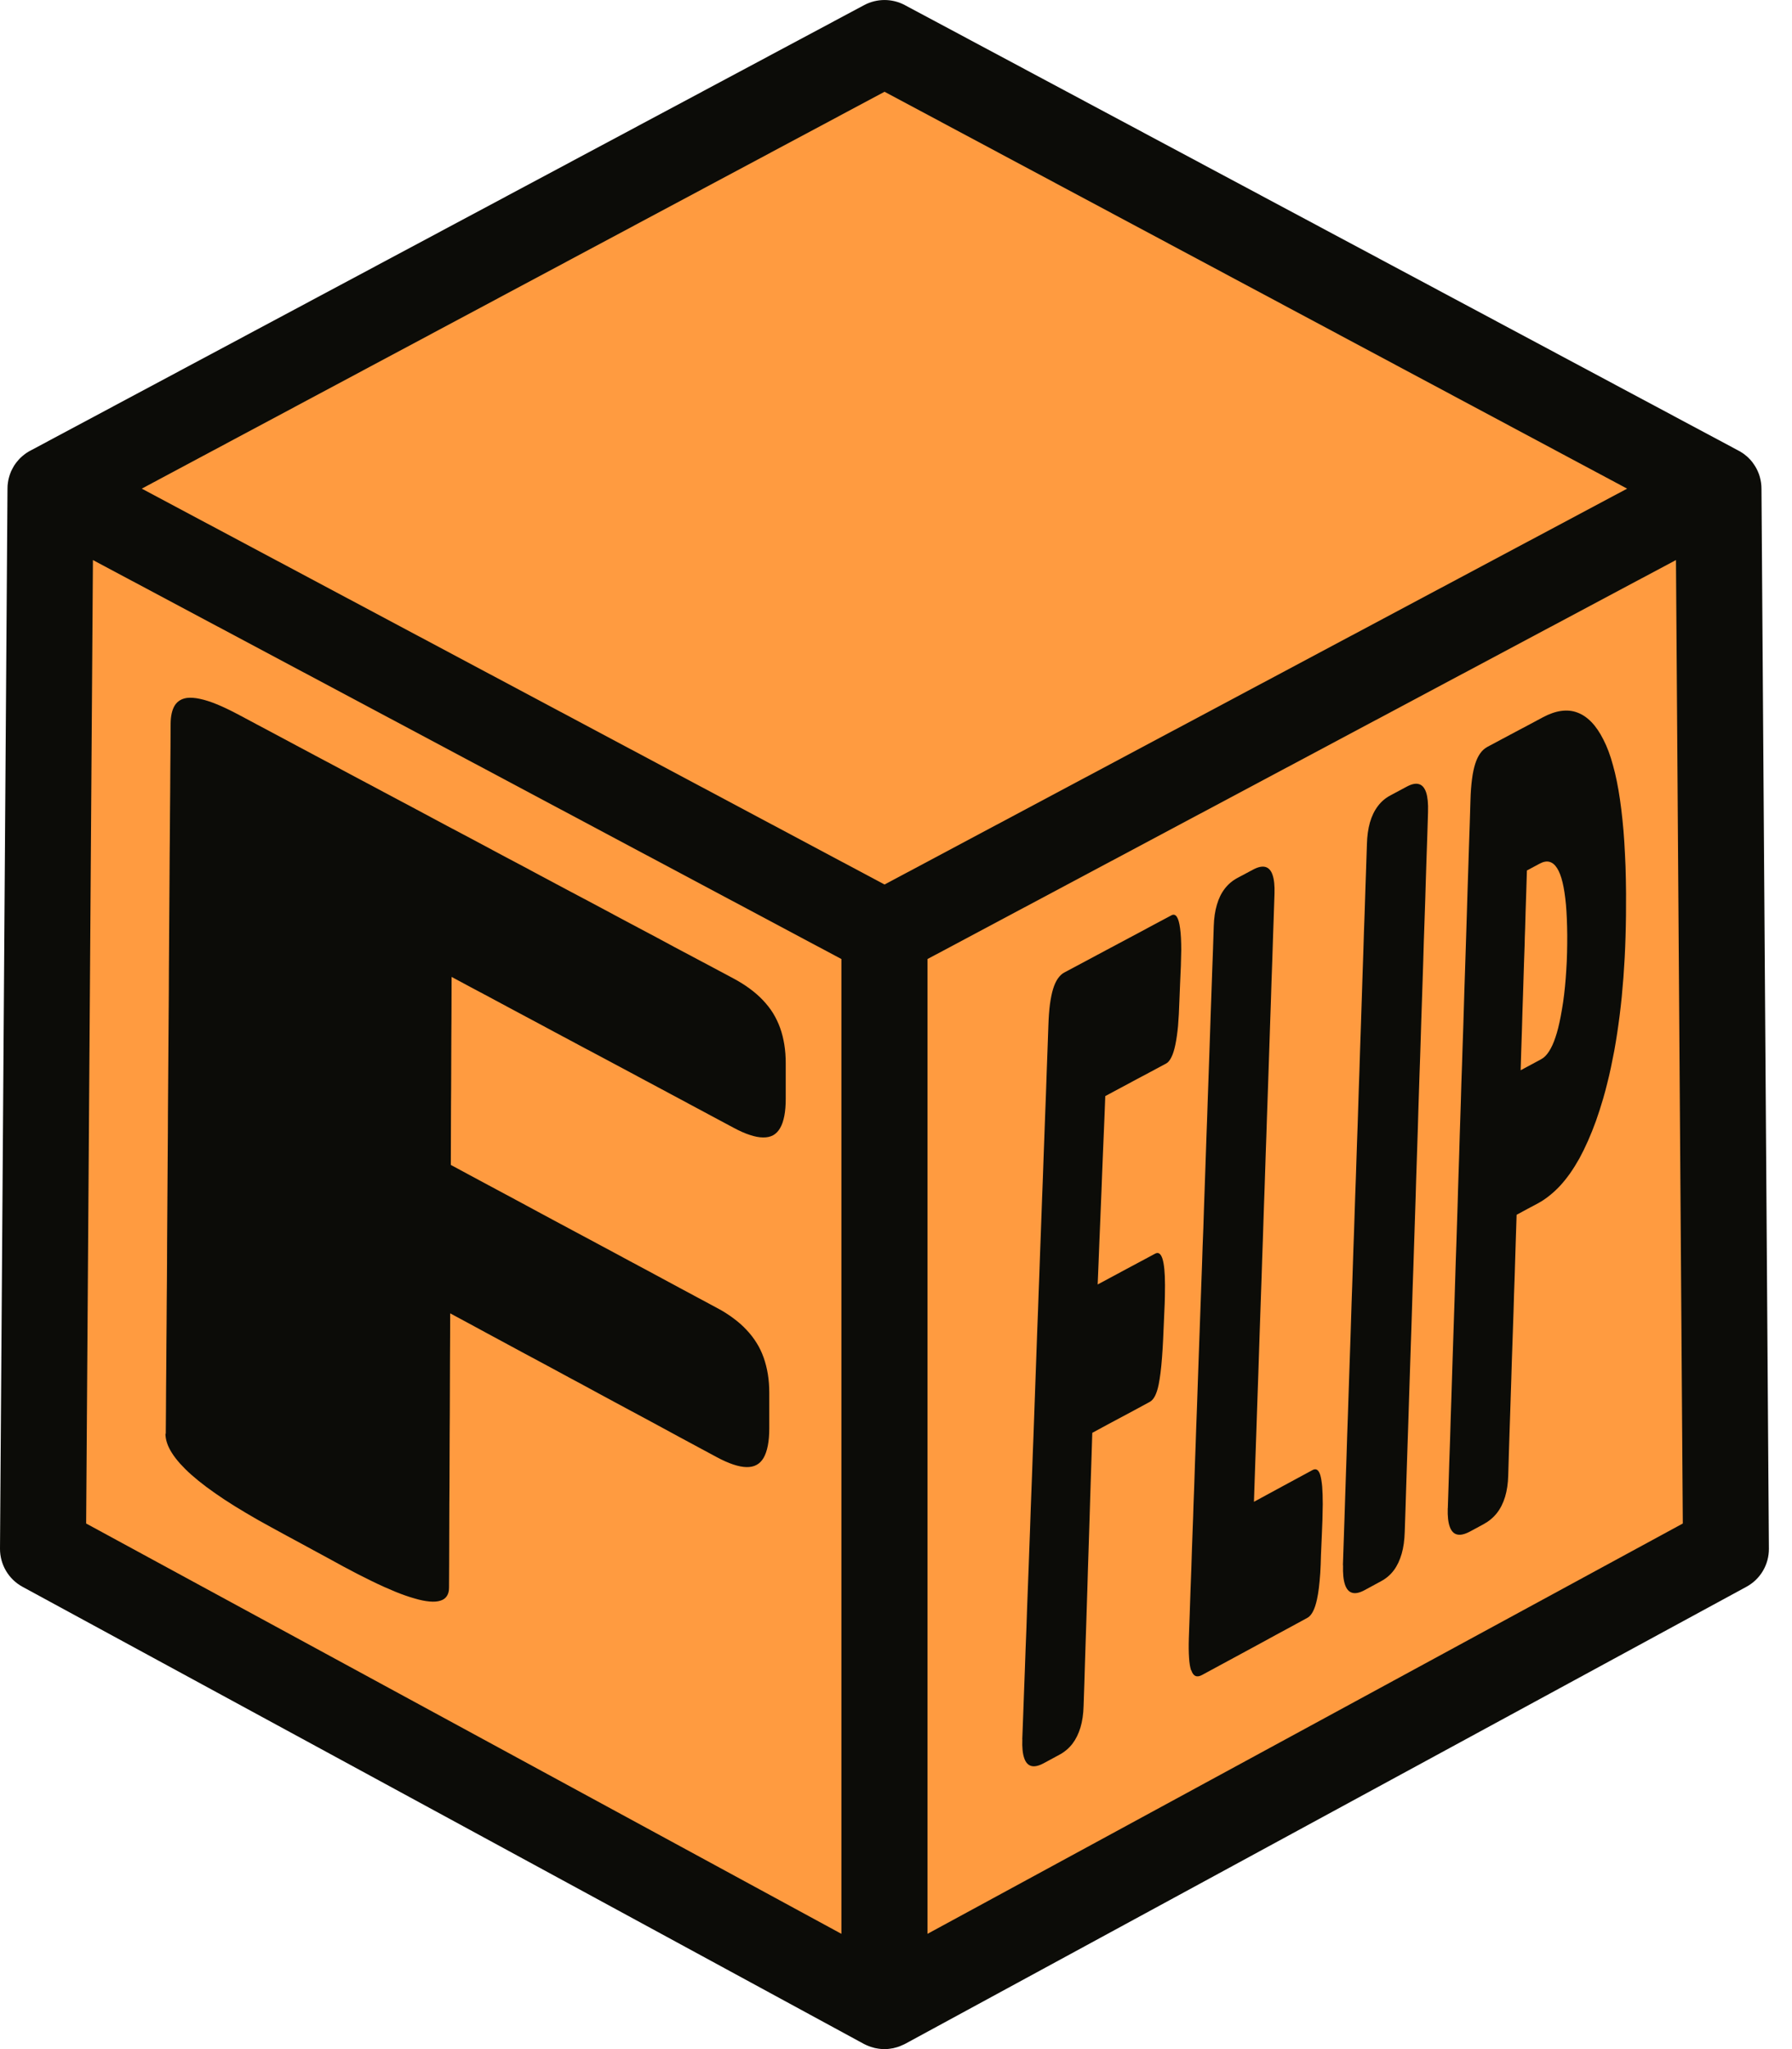 <svg width="28" height="32" viewBox="0 0 28 32" fill="none" xmlns="http://www.w3.org/2000/svg">
<path d="M26.806 8.075C26.806 8.016 26.798 7.959 26.782 7.904C26.779 7.89 26.774 7.876 26.769 7.864C26.764 7.85 26.759 7.836 26.754 7.824C26.748 7.811 26.742 7.798 26.736 7.785C26.73 7.773 26.722 7.761 26.715 7.748C26.708 7.737 26.701 7.726 26.694 7.715C26.68 7.694 26.665 7.675 26.647 7.656C26.642 7.648 26.635 7.641 26.628 7.634C26.625 7.631 26.623 7.628 26.619 7.625C26.614 7.619 26.609 7.614 26.603 7.609C26.595 7.601 26.586 7.593 26.576 7.586C26.566 7.578 26.555 7.569 26.544 7.56C26.543 7.56 26.542 7.559 26.542 7.559C26.533 7.553 26.524 7.546 26.515 7.541C26.499 7.531 26.485 7.522 26.468 7.513L26.456 7.507L14.12 0.918C13.933 0.819 13.708 0.819 13.52 0.918L1.183 7.508L1.17 7.514C1.16 7.519 1.15 7.525 1.141 7.531C1.134 7.535 1.128 7.539 1.121 7.544C1.113 7.549 1.105 7.554 1.097 7.56C1.086 7.567 1.077 7.576 1.067 7.584C1.063 7.586 1.061 7.589 1.058 7.591C1.049 7.598 1.04 7.606 1.032 7.614C1.032 7.614 1.031 7.614 1.031 7.616C1.021 7.625 1.011 7.634 1.003 7.644C1.003 7.644 1.001 7.646 1.001 7.647C0.991 7.657 0.983 7.667 0.973 7.678C0.965 7.688 0.957 7.7 0.948 7.711C0.94 7.723 0.932 7.735 0.925 7.748C0.918 7.759 0.911 7.771 0.905 7.783C0.905 7.783 0.905 7.784 0.905 7.785C0.899 7.796 0.894 7.807 0.889 7.818C0.887 7.822 0.884 7.827 0.883 7.832C0.874 7.855 0.865 7.879 0.858 7.904C0.851 7.928 0.846 7.953 0.842 7.978C0.836 8.01 0.835 8.042 0.835 8.075L0.724 23.763C0.723 23.998 0.851 24.214 1.057 24.327L13.516 31.091C13.56 31.115 13.606 31.134 13.654 31.146C13.662 31.149 13.67 31.151 13.678 31.152C13.686 31.154 13.695 31.156 13.703 31.157C13.726 31.162 13.748 31.165 13.771 31.167C13.788 31.168 13.805 31.169 13.821 31.169C13.838 31.169 13.854 31.169 13.87 31.167C13.892 31.165 13.915 31.161 13.938 31.157C13.945 31.156 13.953 31.155 13.96 31.152C13.969 31.151 13.977 31.148 13.987 31.146C14.028 31.135 14.068 31.119 14.107 31.1C14.112 31.098 14.118 31.095 14.124 31.091L26.583 24.327C26.791 24.214 26.918 23.998 26.916 23.763L26.806 8.075Z" fill="#FF9B40"/>
<path d="M27.523 7.631C27.523 7.569 27.514 7.509 27.498 7.451C27.494 7.436 27.489 7.422 27.485 7.408C27.48 7.394 27.474 7.379 27.468 7.366C27.462 7.352 27.456 7.338 27.449 7.325C27.442 7.312 27.435 7.299 27.427 7.286C27.42 7.274 27.412 7.262 27.404 7.251C27.39 7.229 27.374 7.208 27.356 7.188C27.35 7.18 27.343 7.173 27.335 7.166C27.332 7.162 27.329 7.159 27.326 7.156C27.32 7.15 27.315 7.144 27.308 7.139C27.3 7.131 27.291 7.123 27.281 7.116C27.27 7.106 27.259 7.097 27.247 7.088C27.246 7.088 27.245 7.087 27.244 7.087C27.235 7.08 27.226 7.073 27.216 7.068C27.2 7.057 27.184 7.047 27.167 7.039L27.154 7.032L14.137 0.079C13.939 -0.026 13.702 -0.026 13.504 0.079L0.485 7.032L0.472 7.039C0.461 7.044 0.45 7.05 0.44 7.057C0.433 7.061 0.427 7.065 0.42 7.07C0.411 7.075 0.402 7.081 0.394 7.088C0.383 7.095 0.373 7.104 0.362 7.113C0.359 7.115 0.356 7.118 0.353 7.12C0.343 7.128 0.334 7.136 0.325 7.145C0.325 7.145 0.324 7.146 0.324 7.146C0.313 7.156 0.303 7.166 0.294 7.177C0.294 7.177 0.292 7.178 0.292 7.179C0.282 7.19 0.273 7.2 0.264 7.212C0.254 7.223 0.246 7.236 0.237 7.248C0.228 7.26 0.22 7.272 0.213 7.285C0.205 7.298 0.198 7.31 0.192 7.323C0.191 7.323 0.191 7.324 0.191 7.325C0.185 7.336 0.179 7.348 0.174 7.359C0.172 7.364 0.17 7.369 0.168 7.374C0.158 7.399 0.149 7.424 0.142 7.45C0.134 7.475 0.129 7.502 0.125 7.529C0.119 7.562 0.117 7.596 0.117 7.631L8.52435e-06 24.185C-0.001 24.433 0.134 24.662 0.351 24.78L13.498 31.919C13.545 31.943 13.594 31.963 13.644 31.976C13.653 31.979 13.661 31.981 13.669 31.983C13.678 31.985 13.687 31.987 13.696 31.988H13.696C13.72 31.993 13.744 31.996 13.768 31.998C13.786 31.999 13.803 32 13.821 32C13.838 32 13.855 31.999 13.872 31.998C13.895 31.996 13.919 31.992 13.943 31.988C13.943 31.988 13.943 31.988 13.944 31.988C13.952 31.987 13.959 31.986 13.967 31.983C13.977 31.981 13.986 31.979 13.995 31.976C14.039 31.965 14.081 31.948 14.122 31.928C14.129 31.925 14.135 31.922 14.141 31.919L27.288 24.78C27.506 24.662 27.641 24.433 27.639 24.185L27.523 7.631ZM13.821 1.433L25.424 7.631L13.821 13.813L2.215 7.631L13.821 1.433ZM13.147 14.977V30.2L1.346 23.792L1.452 8.746L1.996 9.036L13.147 14.977ZM14.492 30.2V14.977L26.187 8.746L26.294 23.792L14.492 30.2Z" fill="#0C0C08"/>
<path d="M2.59 22.393C2.591 22.27 2.592 22.148 2.593 22.028C2.593 21.908 2.595 21.79 2.595 21.673C2.596 21.556 2.597 21.441 2.598 21.328C2.598 21.214 2.6 21.101 2.6 20.99C2.601 20.879 2.601 20.77 2.603 20.661C2.603 20.553 2.604 20.446 2.605 20.339C2.606 20.233 2.606 20.128 2.608 20.024C2.609 19.919 2.609 19.817 2.61 19.715C2.61 19.614 2.611 19.513 2.611 19.413C2.612 19.312 2.613 19.213 2.613 19.115C2.614 19.017 2.615 18.918 2.615 18.821C2.616 18.724 2.616 18.628 2.617 18.532C2.618 18.436 2.618 18.341 2.619 18.246C2.619 18.151 2.62 18.057 2.621 17.963C2.621 17.869 2.622 17.775 2.623 17.682C2.623 17.589 2.624 17.495 2.624 17.403C2.625 17.31 2.626 17.217 2.626 17.125C2.627 17.032 2.628 16.94 2.628 16.847C2.629 16.755 2.629 16.663 2.63 16.57C2.631 16.477 2.631 16.385 2.632 16.292C2.633 16.199 2.633 16.106 2.634 16.013C2.634 15.919 2.635 15.826 2.636 15.732C2.636 15.638 2.637 15.543 2.638 15.449C2.638 15.354 2.639 15.258 2.639 15.162C2.64 15.067 2.641 14.97 2.641 14.873C2.642 14.776 2.643 14.679 2.643 14.58C2.644 14.482 2.644 14.382 2.645 14.282C2.646 14.182 2.646 14.081 2.647 13.979C2.647 13.877 2.648 13.774 2.649 13.671C2.649 13.567 2.65 13.462 2.651 13.355C2.652 13.249 2.652 13.142 2.654 13.033C2.655 12.924 2.655 12.815 2.656 12.704C2.657 12.593 2.658 12.481 2.659 12.367C2.659 12.253 2.661 12.138 2.661 12.021C2.662 11.904 2.663 11.786 2.664 11.666C2.664 11.546 2.666 11.425 2.666 11.302C2.667 11.179 2.689 11.084 2.731 11.016C2.774 10.949 2.838 10.911 2.923 10.899C2.98 10.893 3.047 10.897 3.124 10.914C3.201 10.93 3.289 10.958 3.387 10.998C3.485 11.038 3.593 11.09 3.713 11.153C3.82 11.21 3.925 11.266 4.028 11.321C4.131 11.376 4.233 11.431 4.333 11.483C4.433 11.537 4.531 11.589 4.628 11.641C4.725 11.692 4.82 11.743 4.915 11.794C5.009 11.844 5.102 11.893 5.194 11.942C5.285 11.991 5.376 12.039 5.465 12.087C5.554 12.134 5.643 12.181 5.73 12.228C5.817 12.274 5.903 12.32 5.989 12.366C6.075 12.411 6.159 12.457 6.243 12.501C6.327 12.546 6.411 12.59 6.493 12.634C6.576 12.679 6.658 12.722 6.74 12.766C6.821 12.809 6.903 12.853 6.983 12.896C7.064 12.939 7.145 12.982 7.225 13.024C7.306 13.067 7.386 13.11 7.466 13.152C7.546 13.195 7.626 13.238 7.707 13.281C7.787 13.324 7.867 13.366 7.947 13.409C8.028 13.452 8.108 13.495 8.189 13.537C8.27 13.58 8.352 13.624 8.433 13.668C8.515 13.711 8.597 13.755 8.679 13.799C8.762 13.843 8.845 13.887 8.929 13.932C9.013 13.977 9.098 14.021 9.184 14.067C9.27 14.113 9.355 14.159 9.443 14.205C9.53 14.252 9.618 14.299 9.708 14.347C9.798 14.395 9.888 14.442 9.979 14.491C10.07 14.54 10.164 14.589 10.258 14.639C10.352 14.69 10.447 14.74 10.544 14.793C10.641 14.845 10.74 14.896 10.84 14.95C10.94 15.003 11.041 15.057 11.145 15.112C11.248 15.167 11.353 15.223 11.46 15.28C11.554 15.33 11.64 15.384 11.717 15.441C11.794 15.498 11.863 15.558 11.923 15.622C11.983 15.686 12.036 15.753 12.08 15.824C12.123 15.895 12.16 15.971 12.189 16.052C12.219 16.134 12.24 16.221 12.255 16.313C12.27 16.405 12.277 16.503 12.277 16.605V17.158C12.277 17.261 12.27 17.35 12.255 17.427C12.24 17.503 12.219 17.567 12.189 17.617C12.16 17.668 12.123 17.705 12.08 17.729C12.036 17.753 11.983 17.764 11.923 17.763C11.863 17.763 11.794 17.75 11.716 17.724C11.639 17.699 11.553 17.661 11.459 17.61C11.355 17.555 11.255 17.502 11.158 17.449C11.06 17.396 10.965 17.345 10.872 17.296C10.779 17.246 10.688 17.197 10.6 17.15C10.511 17.103 10.424 17.057 10.34 17.011C10.255 16.965 10.171 16.921 10.089 16.877C10.007 16.833 9.926 16.79 9.847 16.747C9.767 16.704 9.687 16.662 9.609 16.62C9.531 16.579 9.452 16.536 9.375 16.495C9.297 16.454 9.219 16.412 9.141 16.371C9.064 16.329 8.986 16.288 8.907 16.246C8.829 16.204 8.75 16.162 8.669 16.119C8.589 16.076 8.509 16.033 8.427 15.989C8.345 15.945 8.261 15.901 8.176 15.855C8.091 15.81 8.005 15.764 7.916 15.716C7.828 15.669 7.737 15.62 7.644 15.57C7.552 15.521 7.457 15.47 7.358 15.418C7.261 15.365 7.16 15.311 7.056 15.256C7.056 15.373 7.056 15.485 7.055 15.592C7.055 15.699 7.054 15.801 7.054 15.899C7.054 15.998 7.053 16.093 7.052 16.186C7.052 16.279 7.052 16.37 7.051 16.459C7.051 16.547 7.051 16.636 7.05 16.724C7.05 16.812 7.049 16.9 7.049 16.99C7.049 17.079 7.048 17.169 7.047 17.262C7.047 17.355 7.047 17.45 7.046 17.549C7.046 17.648 7.046 17.75 7.045 17.857C7.044 17.964 7.044 18.075 7.044 18.192C7.148 18.248 7.248 18.302 7.346 18.355C7.444 18.408 7.539 18.459 7.631 18.508C7.724 18.557 7.814 18.606 7.902 18.653C7.99 18.701 8.076 18.747 8.161 18.792C8.245 18.837 8.328 18.881 8.409 18.926C8.491 18.969 8.571 19.013 8.651 19.056C8.73 19.099 8.809 19.141 8.888 19.183C8.966 19.225 9.044 19.267 9.122 19.308C9.2 19.35 9.278 19.392 9.357 19.434C9.435 19.475 9.514 19.518 9.594 19.561C9.673 19.604 9.753 19.646 9.835 19.691C9.916 19.734 9.999 19.779 10.084 19.824C10.168 19.87 10.254 19.916 10.342 19.963C10.431 20.01 10.521 20.059 10.613 20.109C10.706 20.158 10.801 20.209 10.898 20.262C10.996 20.314 11.097 20.368 11.2 20.424C11.295 20.474 11.381 20.528 11.458 20.586C11.536 20.643 11.605 20.704 11.665 20.769C11.726 20.833 11.778 20.901 11.822 20.972C11.867 21.043 11.903 21.12 11.932 21.201C11.961 21.283 11.983 21.37 11.998 21.462C12.013 21.555 12.02 21.652 12.02 21.755C12.02 21.866 12.02 21.949 12.02 22.032C12.02 22.114 12.02 22.197 12.02 22.308C12.02 22.411 12.012 22.5 11.997 22.577C11.982 22.653 11.96 22.717 11.931 22.767C11.902 22.816 11.865 22.854 11.821 22.877C11.777 22.901 11.725 22.912 11.664 22.911C11.603 22.91 11.534 22.896 11.456 22.87C11.378 22.844 11.293 22.806 11.198 22.755C11.094 22.699 10.993 22.645 10.895 22.592C10.797 22.539 10.702 22.488 10.609 22.438C10.516 22.387 10.426 22.339 10.338 22.291C10.25 22.244 10.164 22.198 10.079 22.151C9.994 22.106 9.911 22.061 9.829 22.017C9.747 21.973 9.667 21.93 9.587 21.887C9.508 21.844 9.429 21.801 9.35 21.759C9.272 21.716 9.194 21.674 9.116 21.632C9.038 21.59 8.96 21.548 8.881 21.506C8.803 21.464 8.724 21.421 8.645 21.378C8.565 21.336 8.484 21.292 8.403 21.248C8.321 21.204 8.238 21.159 8.153 21.114C8.069 21.068 7.982 21.021 7.894 20.974C7.806 20.926 7.715 20.877 7.623 20.828C7.53 20.778 7.435 20.726 7.337 20.673C7.238 20.62 7.138 20.566 7.034 20.51C7.034 20.632 7.033 20.75 7.033 20.864C7.033 20.979 7.032 21.089 7.031 21.196C7.031 21.304 7.031 21.408 7.03 21.51C7.029 21.612 7.029 21.711 7.029 21.808C7.029 21.906 7.028 22.001 7.028 22.096C7.028 22.19 7.027 22.283 7.026 22.375C7.026 22.468 7.026 22.559 7.025 22.651C7.025 22.744 7.024 22.835 7.024 22.928C7.023 23.02 7.023 23.113 7.023 23.207C7.023 23.302 7.022 23.397 7.021 23.495C7.021 23.593 7.021 23.691 7.02 23.793C7.02 23.895 7.019 23.999 7.019 24.107C7.019 24.214 7.018 24.324 7.018 24.439C7.018 24.553 7.017 24.671 7.016 24.793C7.016 24.848 7.005 24.891 6.982 24.925C6.96 24.959 6.926 24.984 6.881 24.997C6.836 25.012 6.779 25.016 6.712 25.01C6.645 25.004 6.566 24.989 6.477 24.962C6.387 24.937 6.286 24.902 6.174 24.856C6.062 24.81 5.938 24.755 5.804 24.689C5.669 24.624 5.523 24.549 5.366 24.464C5.276 24.415 5.194 24.37 5.117 24.328C5.041 24.287 4.97 24.248 4.901 24.211C4.832 24.173 4.764 24.137 4.695 24.099C4.626 24.062 4.555 24.023 4.478 23.982C4.402 23.94 4.32 23.896 4.229 23.846C4.092 23.772 3.963 23.699 3.843 23.627C3.723 23.556 3.611 23.487 3.508 23.419C3.406 23.351 3.311 23.285 3.225 23.221C3.139 23.157 3.062 23.094 2.994 23.034C2.925 22.974 2.866 22.914 2.814 22.857C2.763 22.799 2.72 22.744 2.686 22.69C2.652 22.636 2.626 22.584 2.61 22.534C2.593 22.484 2.585 22.435 2.585 22.388L2.59 22.393Z" fill="#0C0C08"/>
<path d="M15.973 27.161C15.977 27.037 15.982 26.915 15.987 26.794C15.991 26.673 15.995 26.555 16 26.437C16.004 26.32 16.009 26.204 16.013 26.09C16.017 25.975 16.021 25.862 16.025 25.75C16.03 25.639 16.033 25.529 16.038 25.42C16.041 25.311 16.046 25.203 16.049 25.096C16.053 24.989 16.058 24.884 16.061 24.78C16.065 24.675 16.069 24.572 16.073 24.469C16.076 24.367 16.08 24.265 16.084 24.165C16.087 24.064 16.091 23.964 16.095 23.865C16.099 23.766 16.102 23.668 16.105 23.57C16.109 23.473 16.112 23.375 16.116 23.279C16.12 23.183 16.123 23.087 16.127 22.992C16.13 22.897 16.134 22.802 16.137 22.707C16.141 22.612 16.144 22.518 16.148 22.425C16.151 22.331 16.155 22.237 16.158 22.144C16.162 22.051 16.165 21.957 16.168 21.865C16.171 21.772 16.175 21.679 16.178 21.586C16.181 21.494 16.185 21.4 16.188 21.308C16.191 21.214 16.195 21.122 16.198 21.028C16.201 20.935 16.205 20.842 16.208 20.748C16.212 20.654 16.215 20.56 16.219 20.466C16.222 20.371 16.226 20.276 16.229 20.181C16.233 20.086 16.236 19.99 16.24 19.893C16.244 19.797 16.247 19.7 16.25 19.602C16.254 19.505 16.257 19.407 16.261 19.308C16.265 19.209 16.268 19.109 16.272 19.008C16.276 18.908 16.28 18.806 16.283 18.704C16.287 18.601 16.291 18.498 16.295 18.393C16.298 18.289 16.302 18.183 16.306 18.077C16.31 17.971 16.314 17.862 16.318 17.753C16.322 17.645 16.326 17.534 16.33 17.423C16.334 17.311 16.338 17.198 16.343 17.084C16.347 16.969 16.351 16.854 16.355 16.736C16.359 16.619 16.364 16.5 16.368 16.38C16.372 16.26 16.377 16.137 16.381 16.013C16.385 15.89 16.393 15.781 16.405 15.686C16.418 15.592 16.434 15.511 16.454 15.446C16.474 15.38 16.499 15.325 16.528 15.283C16.558 15.24 16.592 15.207 16.63 15.187C16.726 15.136 16.815 15.089 16.899 15.044C16.983 14.999 17.062 14.957 17.138 14.916C17.214 14.876 17.287 14.837 17.359 14.798C17.431 14.76 17.503 14.722 17.575 14.683C17.647 14.645 17.721 14.605 17.797 14.565C17.872 14.524 17.952 14.482 18.035 14.437C18.119 14.393 18.208 14.345 18.304 14.294C18.337 14.276 18.366 14.284 18.389 14.319C18.411 14.353 18.428 14.413 18.439 14.499C18.451 14.585 18.457 14.697 18.457 14.836C18.454 14.934 18.454 14.983 18.451 15.082C18.446 15.192 18.443 15.274 18.439 15.357C18.436 15.439 18.433 15.521 18.428 15.632C18.424 15.778 18.416 15.908 18.407 16.022C18.396 16.136 18.382 16.233 18.365 16.315C18.348 16.396 18.328 16.461 18.303 16.51C18.279 16.559 18.252 16.592 18.222 16.608C18.127 16.659 18.043 16.703 17.966 16.745C17.889 16.786 17.818 16.824 17.746 16.862C17.675 16.9 17.604 16.939 17.526 16.98C17.449 17.021 17.366 17.066 17.27 17.117C17.265 17.234 17.261 17.346 17.257 17.453C17.252 17.56 17.248 17.663 17.244 17.762C17.241 17.86 17.236 17.956 17.232 18.049C17.229 18.142 17.225 18.232 17.221 18.322C17.218 18.411 17.214 18.5 17.211 18.587C17.207 18.676 17.203 18.764 17.2 18.854C17.196 18.943 17.193 19.033 17.189 19.127C17.185 19.22 17.181 19.315 17.177 19.414C17.173 19.513 17.169 19.615 17.165 19.722C17.16 19.83 17.156 19.941 17.151 20.059C17.241 20.01 17.32 19.969 17.392 19.93C17.465 19.89 17.533 19.854 17.6 19.818C17.667 19.782 17.735 19.746 17.808 19.707C17.88 19.668 17.959 19.625 18.049 19.578C18.1 19.55 18.138 19.578 18.164 19.659C18.189 19.74 18.203 19.877 18.203 20.067C18.203 20.194 18.201 20.293 18.198 20.364C18.193 20.474 18.189 20.556 18.186 20.639C18.182 20.722 18.179 20.804 18.174 20.914C18.169 21.021 18.163 21.118 18.156 21.206C18.149 21.293 18.142 21.372 18.133 21.44C18.124 21.509 18.115 21.568 18.105 21.617C18.09 21.692 18.071 21.752 18.048 21.798C18.025 21.843 17.998 21.874 17.968 21.891C17.877 21.939 17.799 21.982 17.726 22.022C17.652 22.061 17.585 22.098 17.517 22.134C17.45 22.17 17.382 22.206 17.309 22.245C17.235 22.285 17.157 22.328 17.067 22.376C17.063 22.498 17.059 22.616 17.056 22.729C17.052 22.843 17.048 22.953 17.045 23.06C17.042 23.167 17.038 23.271 17.035 23.372C17.032 23.474 17.029 23.573 17.026 23.67C17.023 23.767 17.02 23.862 17.017 23.956C17.014 24.05 17.01 24.142 17.008 24.234C17.005 24.326 17.002 24.418 16.999 24.509C16.996 24.601 16.994 24.692 16.991 24.784C16.987 24.876 16.984 24.969 16.982 25.063C16.979 25.157 16.976 25.252 16.973 25.349C16.969 25.446 16.966 25.545 16.963 25.646C16.96 25.747 16.956 25.851 16.953 25.958C16.949 26.065 16.946 26.175 16.943 26.289C16.939 26.403 16.935 26.52 16.931 26.643C16.928 26.769 16.911 26.881 16.882 26.978C16.852 27.076 16.811 27.16 16.757 27.231C16.703 27.301 16.636 27.358 16.557 27.401C16.459 27.455 16.41 27.481 16.311 27.534C16.232 27.577 16.167 27.592 16.116 27.579C16.064 27.566 16.026 27.524 16.003 27.455C15.979 27.386 15.969 27.288 15.974 27.162L15.973 27.161Z" fill="#0C0C08"/>
<path d="M18.611 26.085C18.595 26.038 18.584 25.973 18.579 25.888C18.573 25.803 18.572 25.699 18.576 25.576C18.58 25.452 18.584 25.33 18.589 25.21C18.593 25.09 18.597 24.971 18.601 24.854C18.606 24.737 18.609 24.622 18.614 24.508C18.617 24.394 18.622 24.281 18.625 24.17C18.629 24.058 18.633 23.948 18.637 23.839C18.642 23.731 18.645 23.623 18.648 23.517C18.652 23.41 18.656 23.305 18.66 23.201C18.663 23.097 18.667 22.994 18.67 22.891C18.674 22.789 18.677 22.688 18.681 22.587C18.685 22.487 18.688 22.388 18.691 22.289C18.695 22.19 18.698 22.093 18.702 21.995C18.705 21.898 18.709 21.801 18.712 21.705C18.715 21.609 18.719 21.514 18.722 21.418C18.725 21.323 18.729 21.229 18.732 21.135C18.735 21.041 18.739 20.947 18.742 20.854C18.745 20.76 18.748 20.667 18.752 20.574C18.756 20.48 18.758 20.388 18.762 20.295C18.765 20.203 18.768 20.11 18.772 20.017C18.775 19.924 18.778 19.832 18.782 19.739C18.785 19.646 18.788 19.554 18.791 19.461C18.795 19.367 18.798 19.275 18.802 19.181C18.805 19.087 18.808 18.994 18.811 18.9C18.814 18.806 18.818 18.711 18.821 18.616C18.825 18.521 18.828 18.426 18.831 18.329C18.834 18.234 18.838 18.137 18.841 18.04C18.844 17.942 18.848 17.844 18.851 17.745C18.855 17.646 18.858 17.547 18.862 17.447C18.866 17.347 18.869 17.245 18.872 17.143C18.876 17.041 18.879 16.938 18.883 16.834C18.887 16.73 18.89 16.625 18.894 16.519C18.898 16.413 18.902 16.305 18.905 16.197C18.909 16.089 18.913 15.979 18.916 15.867C18.92 15.756 18.924 15.643 18.928 15.53C18.932 15.416 18.936 15.3 18.94 15.183C18.945 15.066 18.948 14.947 18.953 14.827C18.957 14.707 18.961 14.585 18.965 14.462C18.969 14.337 18.985 14.226 19.014 14.129C19.042 14.032 19.083 13.948 19.137 13.878C19.19 13.809 19.256 13.753 19.334 13.711C19.432 13.659 19.481 13.633 19.578 13.581C19.657 13.539 19.721 13.525 19.772 13.539C19.823 13.553 19.861 13.595 19.884 13.664C19.908 13.733 19.918 13.831 19.914 13.956C19.91 14.079 19.906 14.199 19.902 14.317C19.898 14.436 19.893 14.553 19.89 14.668C19.886 14.783 19.882 14.896 19.879 15.008C19.875 15.12 19.871 15.23 19.867 15.339C19.864 15.448 19.86 15.555 19.857 15.661C19.853 15.767 19.85 15.872 19.846 15.975C19.843 16.079 19.839 16.181 19.836 16.282C19.832 16.383 19.829 16.483 19.826 16.582C19.823 16.681 19.819 16.779 19.816 16.877C19.813 16.974 19.809 17.07 19.806 17.166C19.803 17.262 19.8 17.357 19.796 17.451C19.792 17.546 19.79 17.64 19.787 17.733C19.784 17.826 19.78 17.919 19.777 18.012C19.774 18.105 19.771 18.198 19.768 18.29C19.765 18.382 19.762 18.474 19.759 18.566C19.756 18.658 19.752 18.75 19.749 18.841C19.746 18.933 19.743 19.025 19.74 19.117C19.737 19.209 19.734 19.302 19.731 19.395C19.727 19.487 19.724 19.581 19.721 19.674C19.718 19.767 19.715 19.861 19.712 19.956C19.709 20.05 19.706 20.145 19.702 20.241C19.699 20.337 19.696 20.433 19.692 20.531C19.689 20.628 19.685 20.726 19.682 20.826C19.679 20.925 19.675 21.025 19.672 21.126C19.669 21.227 19.665 21.329 19.662 21.433C19.658 21.536 19.655 21.641 19.651 21.747C19.647 21.852 19.643 21.96 19.64 22.069C19.636 22.178 19.632 22.288 19.629 22.4C19.625 22.512 19.621 22.625 19.617 22.74C19.612 22.855 19.609 22.972 19.605 23.091C19.601 23.209 19.597 23.33 19.593 23.453C19.684 23.404 19.764 23.36 19.838 23.32C19.913 23.279 19.981 23.242 20.05 23.205C20.118 23.168 20.186 23.131 20.261 23.091C20.335 23.05 20.415 23.007 20.507 22.958C20.564 22.927 20.605 22.953 20.63 23.038C20.642 23.08 20.652 23.139 20.659 23.215C20.665 23.291 20.668 23.384 20.668 23.492C20.667 23.59 20.665 23.639 20.663 23.737C20.659 23.847 20.655 23.929 20.652 24.012C20.648 24.094 20.645 24.176 20.64 24.286C20.638 24.387 20.634 24.48 20.629 24.565C20.623 24.65 20.616 24.727 20.608 24.795C20.599 24.864 20.59 24.924 20.578 24.976C20.561 25.055 20.54 25.118 20.515 25.166C20.49 25.214 20.461 25.247 20.428 25.265C20.334 25.316 20.247 25.363 20.165 25.408C20.082 25.453 20.004 25.495 19.93 25.535C19.855 25.576 19.783 25.615 19.712 25.654C19.641 25.692 19.571 25.73 19.5 25.769C19.429 25.807 19.357 25.846 19.282 25.887C19.208 25.927 19.13 25.969 19.047 26.014C18.964 26.059 18.877 26.106 18.783 26.157C18.701 26.202 18.645 26.178 18.614 26.084L18.611 26.085Z" fill="#0C0C08"/>
<path d="M20.983 24.443C20.988 24.321 20.991 24.201 20.995 24.083C20.999 23.964 21.003 23.847 21.007 23.732C21.011 23.617 21.014 23.502 21.018 23.39C21.022 23.277 21.025 23.166 21.029 23.056C21.033 22.946 21.037 22.837 21.04 22.729C21.043 22.622 21.047 22.515 21.05 22.41C21.054 22.305 21.057 22.201 21.061 22.098C21.065 21.995 21.068 21.893 21.071 21.792C21.074 21.691 21.078 21.591 21.081 21.492C21.084 21.392 21.088 21.294 21.091 21.196C21.094 21.099 21.097 21.002 21.101 20.905C21.104 20.809 21.107 20.713 21.11 20.619C21.113 20.524 21.116 20.429 21.119 20.335C21.122 20.241 21.125 20.148 21.129 20.055C21.132 19.961 21.135 19.869 21.138 19.776C21.141 19.684 21.144 19.592 21.147 19.5C21.15 19.408 21.154 19.317 21.157 19.226C21.16 19.134 21.163 19.043 21.166 18.951C21.169 18.86 21.172 18.768 21.175 18.678C21.178 18.586 21.181 18.495 21.185 18.403C21.188 18.312 21.191 18.221 21.194 18.128C21.197 18.036 21.2 17.944 21.203 17.852C21.206 17.76 21.209 17.667 21.213 17.574C21.216 17.481 21.219 17.388 21.222 17.294C21.225 17.2 21.228 17.105 21.231 17.01C21.234 16.915 21.238 16.82 21.241 16.724C21.244 16.627 21.247 16.53 21.25 16.433C21.253 16.335 21.256 16.237 21.26 16.137C21.263 16.038 21.267 15.938 21.27 15.837C21.273 15.736 21.277 15.634 21.28 15.531C21.283 15.428 21.287 15.324 21.29 15.219C21.294 15.114 21.297 15.007 21.301 14.899C21.305 14.792 21.308 14.684 21.311 14.574C21.315 14.464 21.319 14.352 21.323 14.24C21.326 14.127 21.33 14.013 21.334 13.898C21.338 13.782 21.341 13.665 21.346 13.547C21.349 13.429 21.354 13.309 21.358 13.187C21.361 13.058 21.377 12.944 21.405 12.845C21.434 12.745 21.475 12.66 21.529 12.589C21.582 12.518 21.648 12.462 21.726 12.421C21.828 12.366 21.88 12.339 21.982 12.284C22.059 12.243 22.122 12.23 22.173 12.246C22.223 12.261 22.26 12.305 22.284 12.377C22.307 12.449 22.317 12.549 22.313 12.678C22.31 12.799 22.306 12.919 22.302 13.037C22.298 13.155 22.294 13.272 22.29 13.387C22.287 13.502 22.283 13.616 22.279 13.729C22.275 13.841 22.272 13.952 22.269 14.062C22.265 14.172 22.262 14.28 22.258 14.388C22.254 14.495 22.251 14.601 22.247 14.706C22.244 14.811 22.241 14.915 22.238 15.018C22.234 15.12 22.231 15.222 22.228 15.324C22.224 15.424 22.221 15.524 22.218 15.624C22.215 15.723 22.211 15.822 22.208 15.919C22.205 16.017 22.202 16.113 22.199 16.209C22.196 16.305 22.193 16.401 22.19 16.496C22.186 16.591 22.183 16.685 22.18 16.779C22.177 16.873 22.174 16.966 22.171 17.059C22.168 17.151 22.165 17.244 22.162 17.337C22.16 17.429 22.156 17.521 22.154 17.613C22.151 17.705 22.147 17.796 22.145 17.888C22.142 17.979 22.139 18.071 22.136 18.161C22.134 18.252 22.13 18.344 22.127 18.435C22.125 18.526 22.121 18.617 22.119 18.709C22.116 18.8 22.113 18.892 22.11 18.984C22.107 19.076 22.104 19.167 22.101 19.26C22.098 19.352 22.095 19.444 22.092 19.538C22.089 19.631 22.086 19.724 22.083 19.818C22.079 19.912 22.076 20.007 22.073 20.101C22.07 20.196 22.067 20.291 22.064 20.388C22.061 20.484 22.058 20.581 22.055 20.678C22.052 20.776 22.048 20.874 22.045 20.974C22.042 21.073 22.039 21.173 22.035 21.274C22.032 21.375 22.029 21.477 22.025 21.58C22.022 21.683 22.019 21.787 22.015 21.892C22.012 21.997 22.009 22.104 22.005 22.211C22.001 22.318 21.998 22.426 21.994 22.537C21.991 22.647 21.987 22.757 21.983 22.87C21.979 22.982 21.976 23.096 21.972 23.212C21.968 23.328 21.965 23.444 21.961 23.563C21.957 23.681 21.953 23.801 21.949 23.923C21.945 24.052 21.93 24.165 21.901 24.265C21.872 24.365 21.832 24.451 21.779 24.522C21.726 24.593 21.66 24.649 21.583 24.691C21.479 24.747 21.428 24.775 21.325 24.831C21.246 24.874 21.18 24.889 21.129 24.874C21.077 24.86 21.039 24.817 21.015 24.745C20.991 24.674 20.981 24.574 20.985 24.445L20.983 24.443Z" fill="#0C0C08"/>
<path d="M22.622 23.554C22.626 23.431 22.631 23.31 22.634 23.19C22.638 23.071 22.642 22.953 22.645 22.836C22.649 22.72 22.653 22.605 22.657 22.491C22.66 22.377 22.664 22.265 22.667 22.155C22.671 22.044 22.674 21.934 22.678 21.826C22.681 21.718 22.685 21.611 22.688 21.505C22.692 21.4 22.695 21.295 22.698 21.191C22.701 21.088 22.705 20.985 22.708 20.884C22.711 20.782 22.715 20.681 22.718 20.581C22.721 20.481 22.724 20.382 22.728 20.284C22.731 20.186 22.734 20.088 22.737 19.992C22.74 19.895 22.743 19.799 22.746 19.703C22.749 19.607 22.752 19.512 22.756 19.418C22.759 19.323 22.762 19.229 22.765 19.135C22.768 19.041 22.771 18.948 22.774 18.855C22.777 18.762 22.78 18.669 22.782 18.577C22.785 18.484 22.788 18.392 22.791 18.299C22.794 18.207 22.797 18.115 22.8 18.023C22.803 17.931 22.805 17.839 22.808 17.746C22.811 17.654 22.814 17.561 22.817 17.469C22.82 17.376 22.823 17.283 22.826 17.191C22.828 17.098 22.832 17.004 22.834 16.911C22.838 16.817 22.841 16.723 22.844 16.628C22.847 16.534 22.85 16.439 22.853 16.344C22.856 16.248 22.859 16.152 22.863 16.055C22.866 15.958 22.869 15.861 22.872 15.763C22.875 15.665 22.878 15.566 22.881 15.466C22.884 15.366 22.887 15.265 22.891 15.163C22.894 15.062 22.897 14.959 22.901 14.855C22.904 14.752 22.908 14.647 22.911 14.541C22.914 14.436 22.918 14.329 22.921 14.22C22.925 14.112 22.928 14.003 22.931 13.892C22.935 13.781 22.938 13.669 22.942 13.556C22.946 13.442 22.95 13.327 22.953 13.211C22.957 13.095 22.961 12.977 22.965 12.857C22.968 12.738 22.972 12.617 22.976 12.494C22.979 12.371 22.988 12.263 23 12.169C23.012 12.075 23.029 11.995 23.05 11.929C23.071 11.863 23.097 11.809 23.129 11.764C23.16 11.72 23.198 11.687 23.24 11.664C23.327 11.617 23.403 11.577 23.474 11.539C23.545 11.502 23.61 11.467 23.675 11.432C23.741 11.398 23.806 11.363 23.877 11.325C23.948 11.287 24.024 11.246 24.111 11.2C24.211 11.147 24.306 11.114 24.395 11.102C24.485 11.09 24.569 11.098 24.647 11.128C24.726 11.157 24.799 11.207 24.867 11.277C24.935 11.347 24.997 11.439 25.053 11.55C25.082 11.606 25.109 11.668 25.134 11.734C25.159 11.801 25.182 11.873 25.203 11.952C25.225 12.029 25.245 12.113 25.263 12.202C25.281 12.291 25.298 12.386 25.312 12.486C25.326 12.586 25.34 12.692 25.351 12.803C25.363 12.914 25.372 13.03 25.38 13.153C25.387 13.275 25.394 13.403 25.399 13.536C25.403 13.669 25.406 13.807 25.407 13.952C25.407 14.068 25.407 14.183 25.406 14.296C25.405 14.409 25.402 14.52 25.399 14.629C25.396 14.739 25.391 14.846 25.386 14.952C25.38 15.057 25.373 15.162 25.366 15.264C25.358 15.367 25.349 15.467 25.34 15.566C25.33 15.665 25.319 15.761 25.307 15.857C25.295 15.952 25.282 16.046 25.268 16.138C25.254 16.23 25.239 16.321 25.223 16.409C25.206 16.497 25.189 16.584 25.171 16.669C25.153 16.754 25.134 16.837 25.113 16.918C25.093 17 25.072 17.079 25.049 17.157C25.013 17.28 24.976 17.395 24.937 17.505C24.897 17.615 24.856 17.718 24.813 17.815C24.77 17.912 24.726 18.002 24.68 18.087C24.633 18.171 24.585 18.248 24.535 18.32C24.484 18.392 24.433 18.456 24.379 18.515C24.325 18.573 24.269 18.625 24.211 18.671C24.154 18.717 24.095 18.757 24.034 18.79C23.966 18.826 23.916 18.853 23.865 18.88C23.815 18.908 23.764 18.935 23.697 18.971C23.693 19.087 23.689 19.199 23.686 19.308C23.682 19.417 23.679 19.521 23.676 19.624C23.673 19.726 23.67 19.825 23.667 19.922C23.663 20.019 23.66 20.113 23.657 20.206C23.654 20.298 23.652 20.389 23.649 20.479C23.645 20.568 23.643 20.657 23.64 20.744C23.637 20.832 23.634 20.919 23.631 21.007C23.628 21.094 23.626 21.181 23.622 21.269C23.619 21.357 23.617 21.445 23.614 21.535C23.611 21.624 23.608 21.715 23.605 21.808C23.602 21.9 23.599 21.995 23.596 22.091C23.593 22.188 23.59 22.287 23.586 22.389C23.583 22.491 23.58 22.596 23.576 22.705C23.573 22.814 23.57 22.926 23.566 23.042C23.563 23.166 23.546 23.278 23.517 23.375C23.487 23.473 23.445 23.558 23.389 23.629C23.333 23.7 23.264 23.757 23.182 23.802C23.099 23.848 23.057 23.87 22.973 23.915C22.891 23.959 22.824 23.976 22.77 23.964C22.717 23.953 22.678 23.912 22.653 23.844C22.628 23.776 22.617 23.68 22.621 23.555L22.622 23.554ZM24.083 16.54C24.126 16.517 24.166 16.477 24.203 16.42C24.24 16.363 24.274 16.29 24.304 16.199C24.335 16.109 24.361 16.002 24.385 15.878C24.399 15.804 24.412 15.728 24.424 15.649C24.435 15.571 24.445 15.49 24.453 15.406C24.461 15.324 24.468 15.238 24.473 15.151C24.479 15.063 24.483 14.973 24.485 14.882C24.488 14.79 24.488 14.696 24.488 14.6C24.486 14.422 24.48 14.264 24.468 14.127C24.455 13.99 24.438 13.875 24.415 13.78C24.392 13.684 24.363 13.61 24.329 13.557C24.295 13.503 24.255 13.471 24.21 13.459C24.165 13.447 24.114 13.457 24.058 13.487C23.978 13.53 23.938 13.551 23.858 13.594C23.854 13.707 23.851 13.816 23.848 13.92C23.845 14.024 23.841 14.124 23.838 14.22C23.835 14.317 23.832 14.41 23.83 14.502C23.826 14.592 23.824 14.681 23.822 14.768C23.819 14.855 23.816 14.941 23.813 15.026C23.811 15.112 23.808 15.197 23.805 15.282C23.803 15.367 23.8 15.453 23.797 15.54C23.795 15.627 23.792 15.716 23.788 15.807C23.785 15.898 23.783 15.991 23.78 16.088C23.777 16.184 23.774 16.285 23.77 16.388C23.767 16.492 23.764 16.601 23.76 16.714C23.825 16.679 23.873 16.653 23.922 16.627C23.97 16.601 24.019 16.575 24.083 16.54H24.083Z" fill="#0C0C08"/>
</svg>
